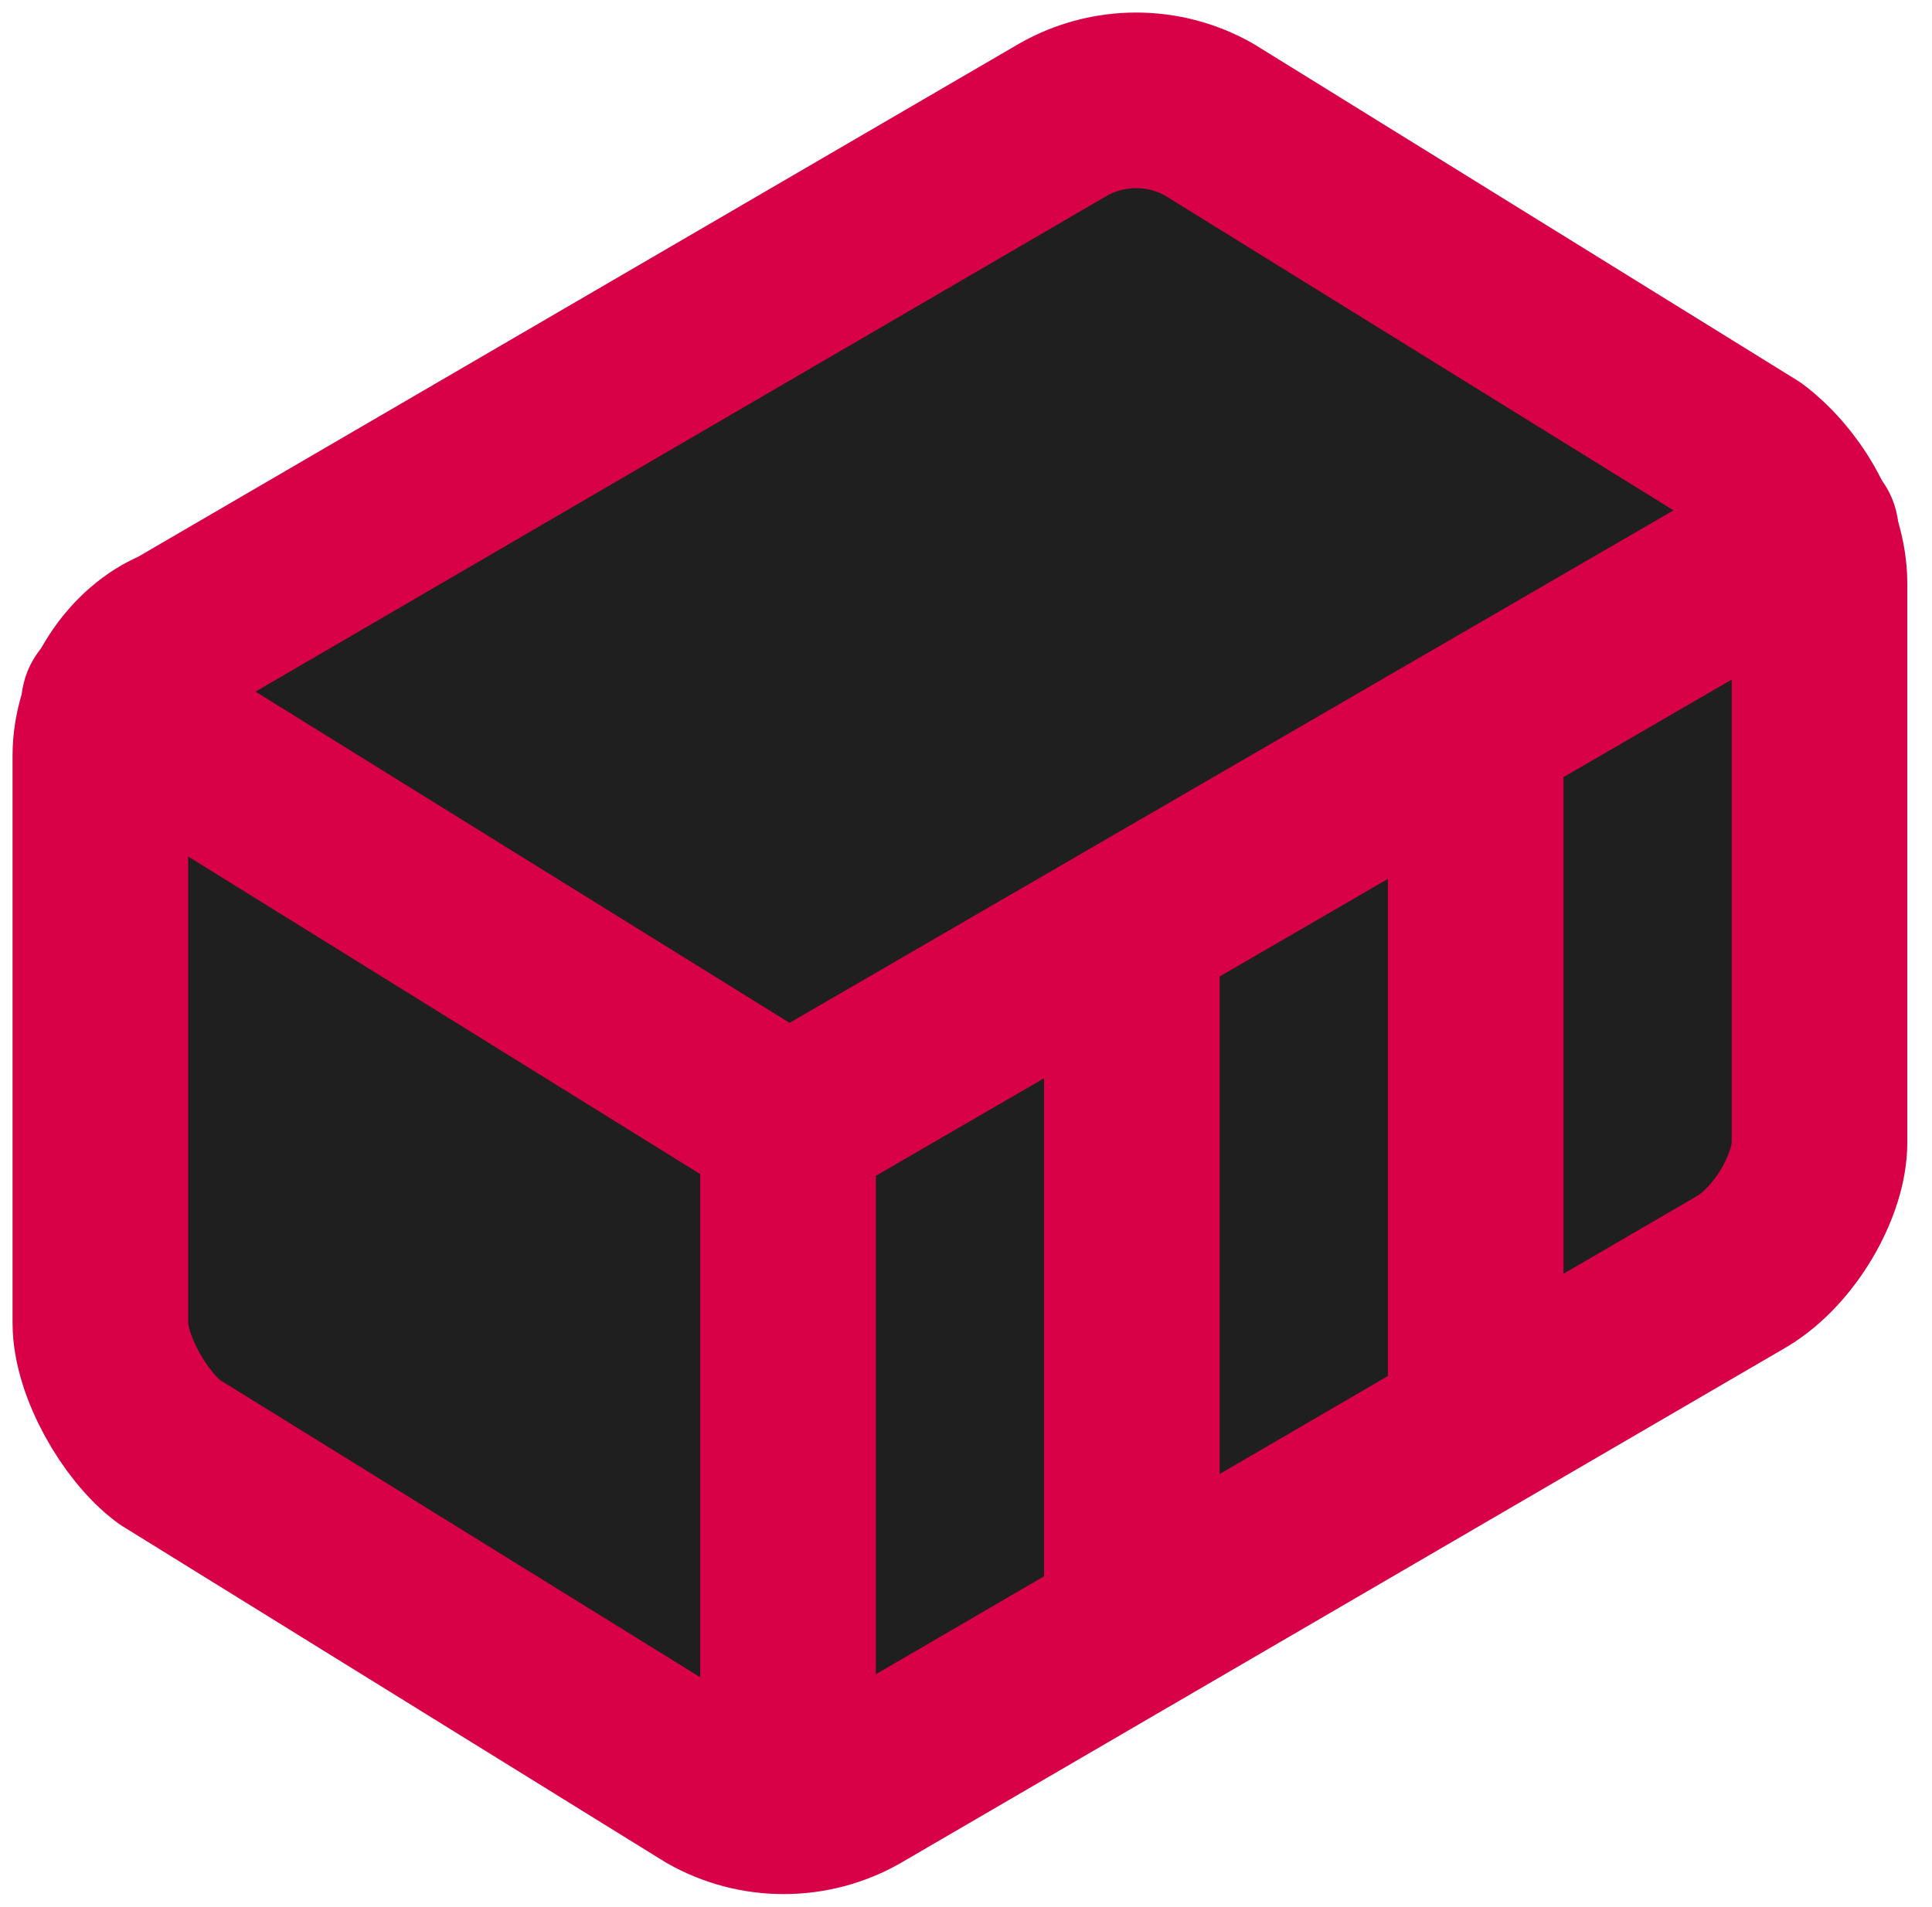 <svg width="77" height="76" viewBox="0 0 77 76" fill="none" xmlns="http://www.w3.org/2000/svg">
<path d="M72.516 23.269C72.516 21.214 71.146 19.158 69.775 18.131L48.193 4.77C47.305 4.265 46.302 4 45.281 4C44.26 4 43.257 4.265 42.369 4.77L7.083 25.325C5.37 26.01 4 28.065 4 30.121V52.731C4 54.444 5.37 56.842 6.741 57.87L28.323 71.23C29.211 71.735 30.214 72 31.235 72C32.256 72 33.259 71.735 34.147 71.23L69.433 50.676C71.146 49.648 72.516 47.25 72.516 45.537V23.269Z" fill="#1F1F1F" stroke="#D80147" stroke-width="7" stroke-linecap="round" stroke-linejoin="round"/>
<path d="M31.407 71.915V44.852L4.344 28.065M31.407 44.852L72.174 21.213L31.407 44.852ZM45.111 64.721V36.972V64.721ZM58.814 56.842V29.093V56.842Z" fill="#1F1F1F"/>
<path d="M31.407 71.915V44.852M31.407 44.852L4.344 28.065M31.407 44.852L72.174 21.213M45.111 64.721V36.972M58.814 56.842V29.093" stroke="#D80147" stroke-width="7" stroke-linecap="round" stroke-linejoin="round"/>
</svg>
